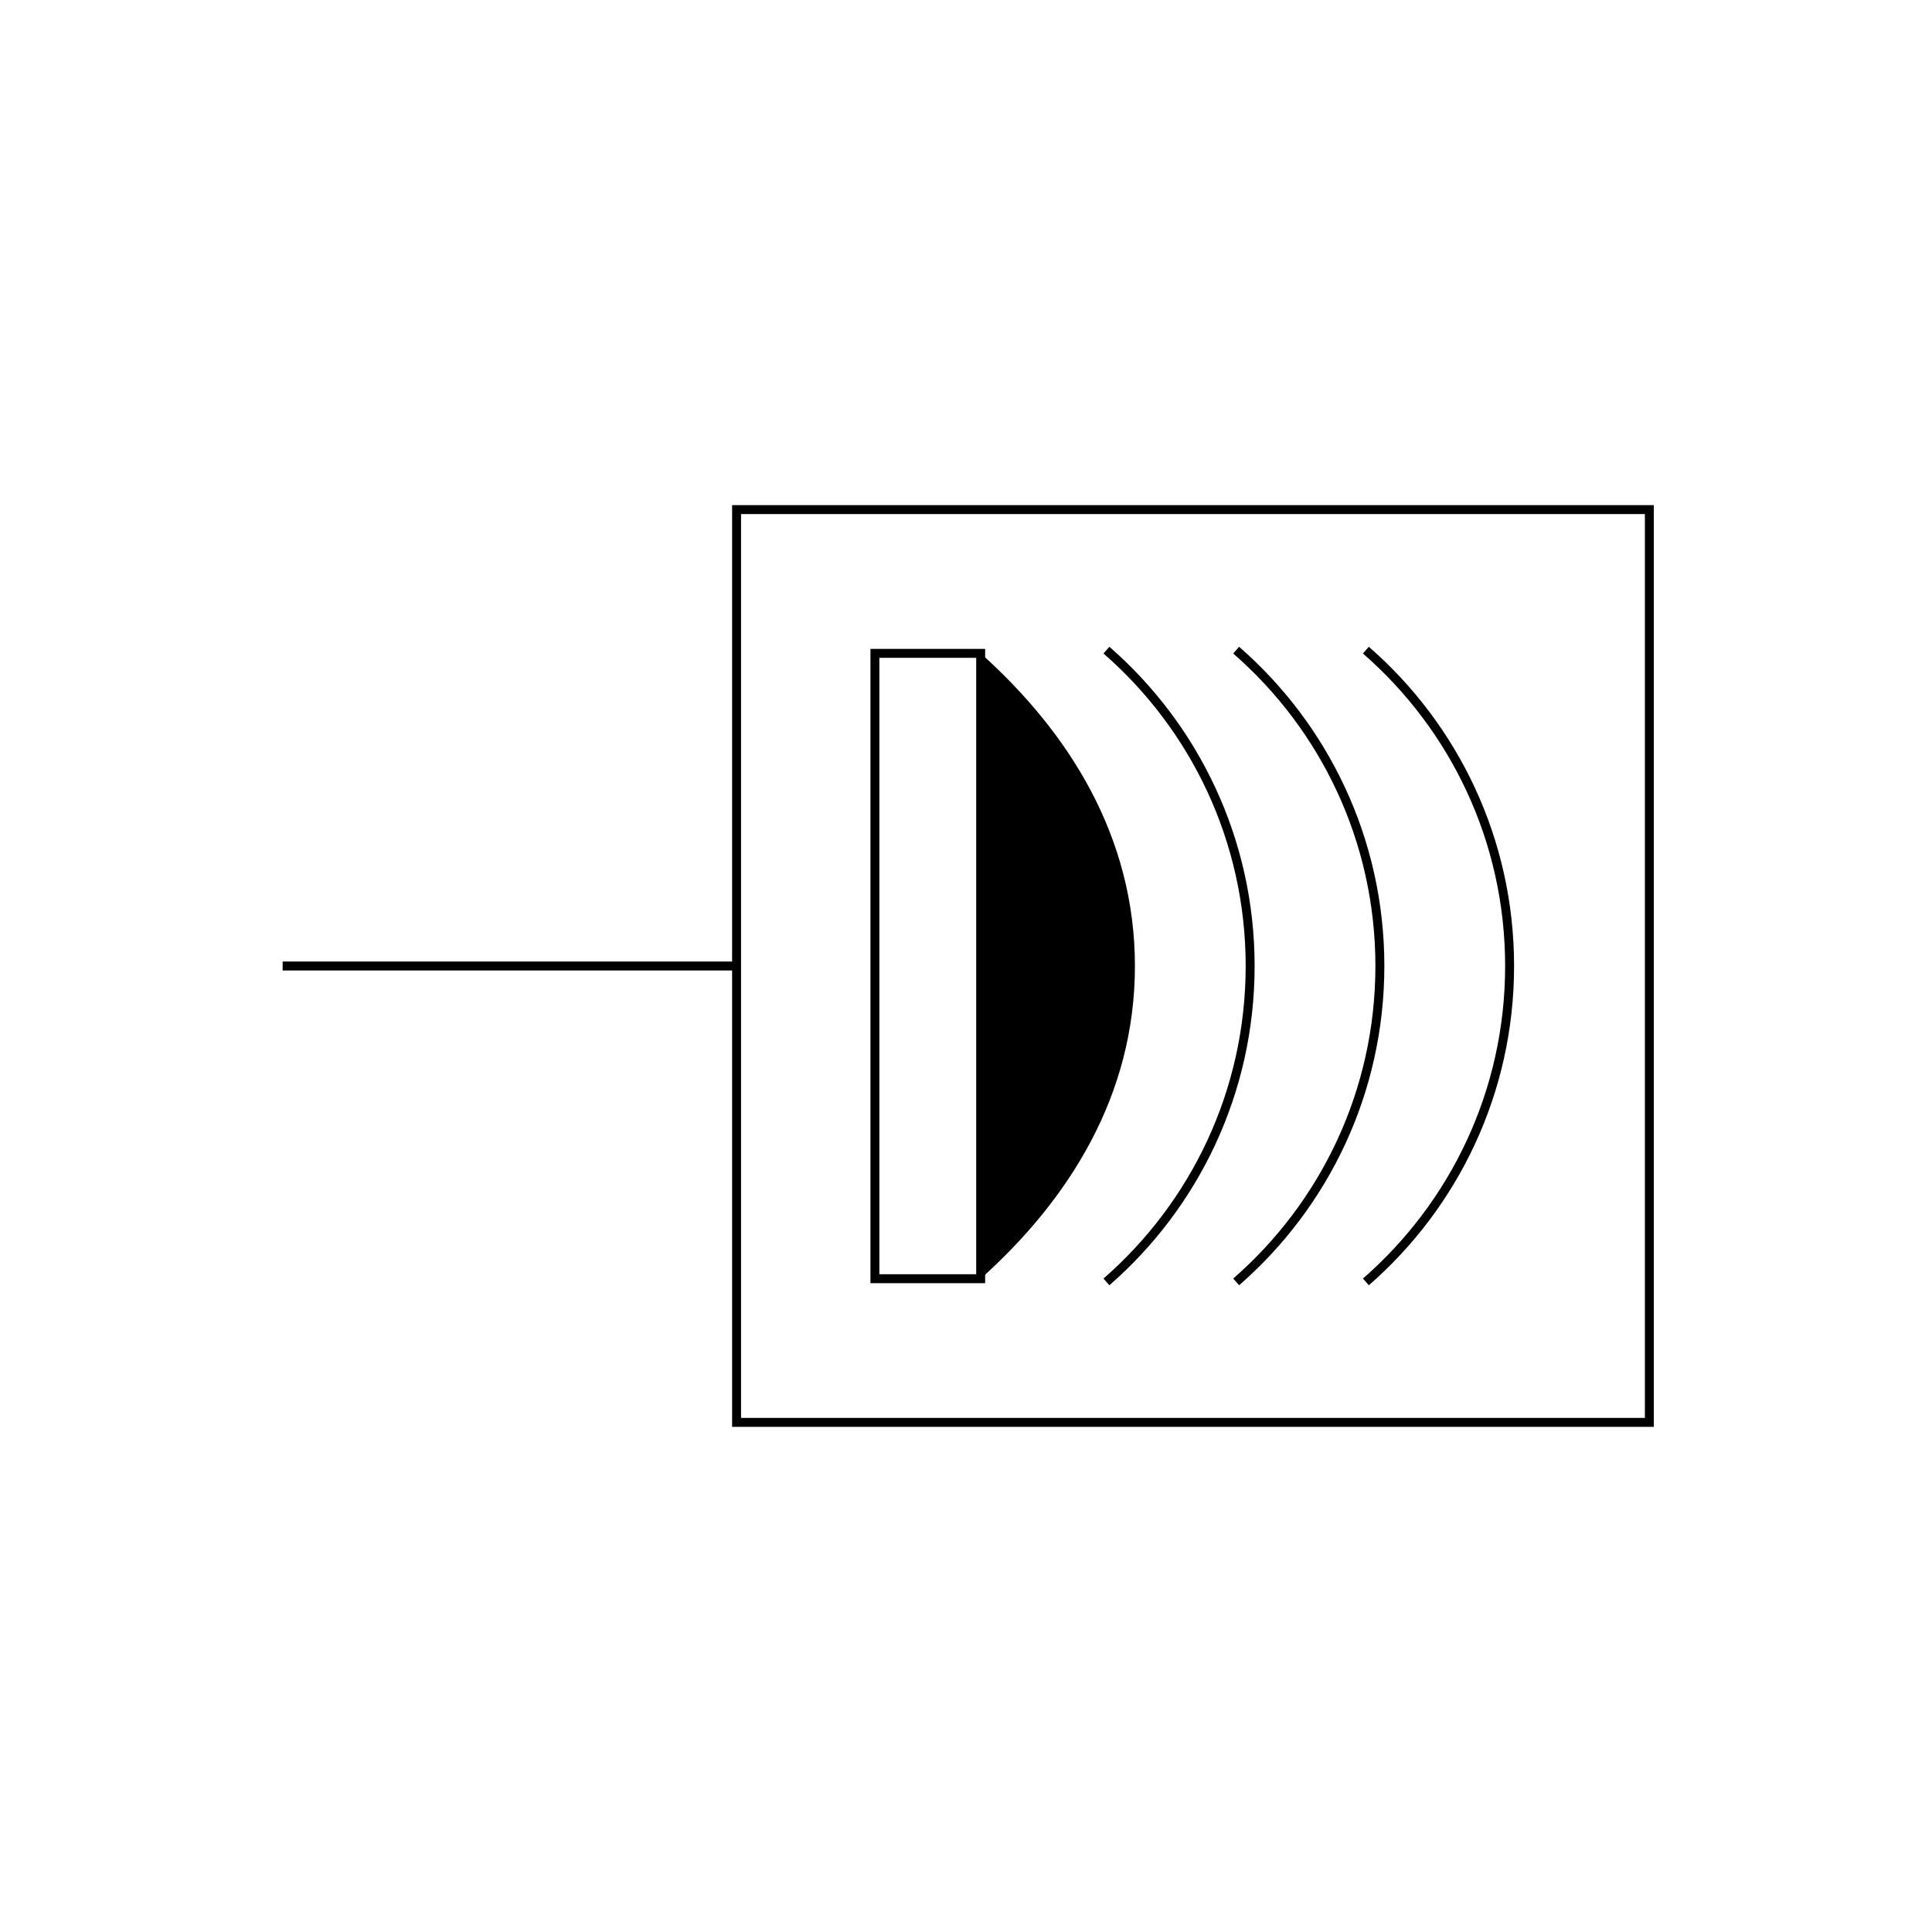 <?xml version="1.0" encoding="UTF-8"?><svg id="Capa_2" xmlns="http://www.w3.org/2000/svg" viewBox="0 0 1080 1080"><g id="Capa_1-2"><g id="Unifilar_-_Detector_de_movimientos_PIR_"><rect x="411.75" y="284.87" width="510.25" height="510.25" fill="none" stroke="#000" stroke-miterlimit="10" stroke-width="5"/><line x1="158" y1="540" x2="411.75" y2="540" fill="none" stroke="#000" stroke-miterlimit="10" stroke-width="5"/><rect x="489.08" y="365.23" width="59.12" height="349.57" fill="none" stroke="#000" stroke-miterlimit="10" stroke-width="5"/><path d="m548.2,365.23c49.22,44.11,86.23,102.28,86.23,174.79,0,72.5-37.01,130.68-86.23,174.79v-349.57Z"/><path d="m618.5,363.43c49.22,42.88,80.34,106.09,80.34,176.58,0,70.49-31.12,133.7-80.34,176.58" fill="none" stroke="#000" stroke-miterlimit="10" stroke-width="5"/><path d="m691.02,363.43c49.22,42.88,80.34,106.09,80.34,176.58,0,70.49-31.12,133.7-80.34,176.58" fill="none" stroke="#000" stroke-miterlimit="10" stroke-width="5"/><path d="m763.54,363.43c49.22,42.88,80.34,106.09,80.34,176.58,0,70.49-31.12,133.7-80.34,176.58" fill="none" stroke="#000" stroke-miterlimit="10" stroke-width="5"/><rect id="Base" width="1080" height="1080" opacity="0"/></g></g></svg>
